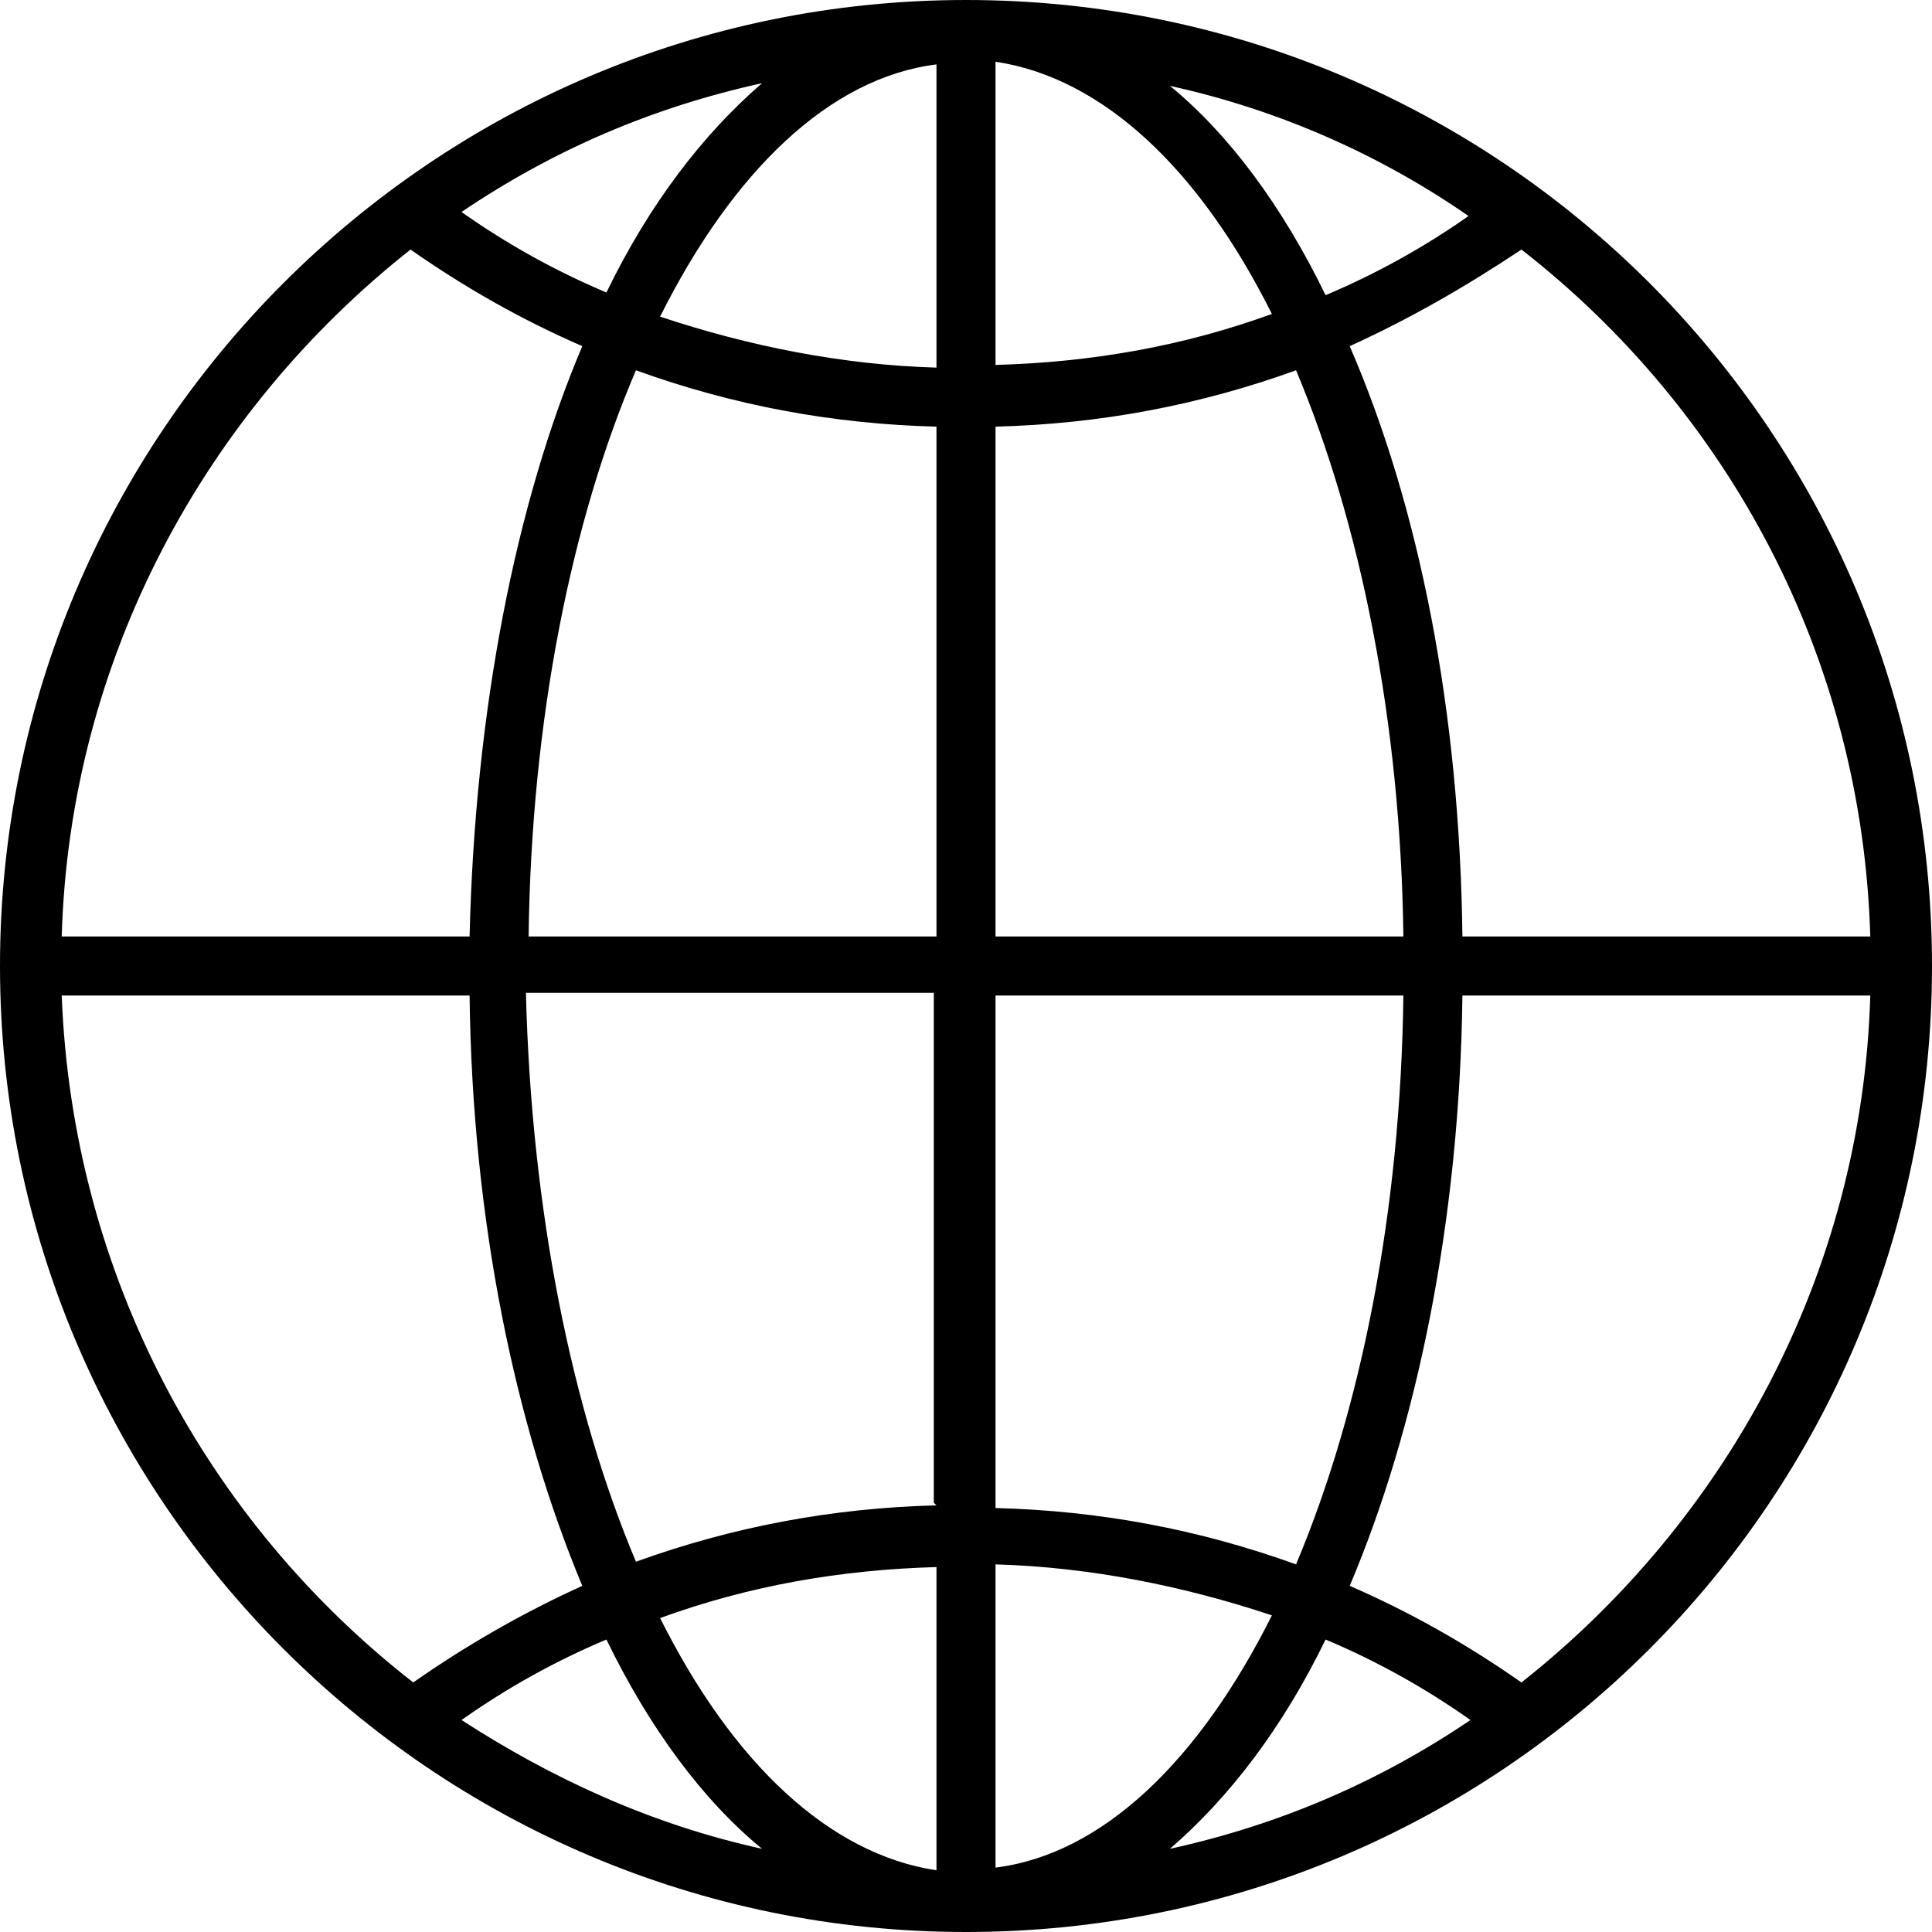 <svg width="72" height="72" fill="currentColor" class="c-media__svg" viewBox="0 0 72 72" xmlns="http://www.w3.org/2000/svg"><path d="m36 0c-19.9 0-36 16.2-36 36s16.1 36 36 36 36-16.1 36-36-16.1-36-36-36zm-7.6 3.1c-2.2 1.9-4.2 4.5-5.8 7.8-1.9-.8-3.7-1.8-5.4-3 3.4-2.3 7.1-3.9 11.2-4.8zm-13.1 6.2c2 1.4 4.1 2.6 6.4 3.6-2.5 5.9-4 13.6-4.2 22h-15.2c.3-10.4 5.4-19.6 13-25.6zm-13 27.8h15.2c.1 8.4 1.7 16 4.2 22-2.2 1-4.3 2.2-6.3 3.6-7.7-6-12.7-15.2-13.1-25.6zm14.9 27c1.7-1.2 3.5-2.2 5.4-3 1.6 3.3 3.6 6 5.8 7.8-4.1-.9-7.8-2.6-11.2-4.8zm17.7 5.6c-4-.6-7.6-4-10.3-9.4 3.3-1.2 6.7-1.8 10.3-1.9v11.4zm0-13.6c-3.9.1-7.6.8-11.2 2.1-2.4-5.7-3.9-13.1-4.1-21.2h15.2v19zm0-21.2h-15.2c.1-8.1 1.6-15.5 4-21.1 3.6 1.3 7.3 2 11.2 2.1zm0-21.2c-3.5-.1-7-.8-10.3-1.9 2.7-5.4 6.3-8.9 10.3-9.4v11.4zm34.8 21.2h-15.2c-.1-8.4-1.6-16-4.2-22 2.2-1 4.3-2.2 6.4-3.6 7.7 6 12.7 15.2 13 25.6zm-14.9-26.9c-1.7 1.2-3.5 2.2-5.4 3-1.6-3.3-3.6-6-5.8-7.8 4.1.9 7.9 2.6 11.2 4.9zm-17.7-5.7c4 .6 7.6 4 10.3 9.4-3.3 1.2-6.7 1.8-10.3 1.9zm0 13.6c3.9-.1 7.6-.8 11.2-2.1 2.4 5.7 3.9 13.1 4 21.1h-15.2zm0 21.2h15.2c-.1 8.1-1.6 15.5-4 21.2-3.6-1.3-7.3-2-11.2-2.1v-19zm0 32.6v-11.4c3.5.1 7 .8 10.3 1.9-2.7 5.4-6.3 8.9-10.3 9.4zm6.5-.8c2.2-1.9 4.2-4.5 5.8-7.8 1.9.8 3.7 1.8 5.4 3-3.4 2.3-7.1 3.9-11.2 4.8zm13.1-6.2c-2-1.4-4.1-2.6-6.4-3.6 2.5-5.9 4.1-13.6 4.2-22h15.2c-.3 10.4-5.4 19.6-13 25.6z"/></svg>
